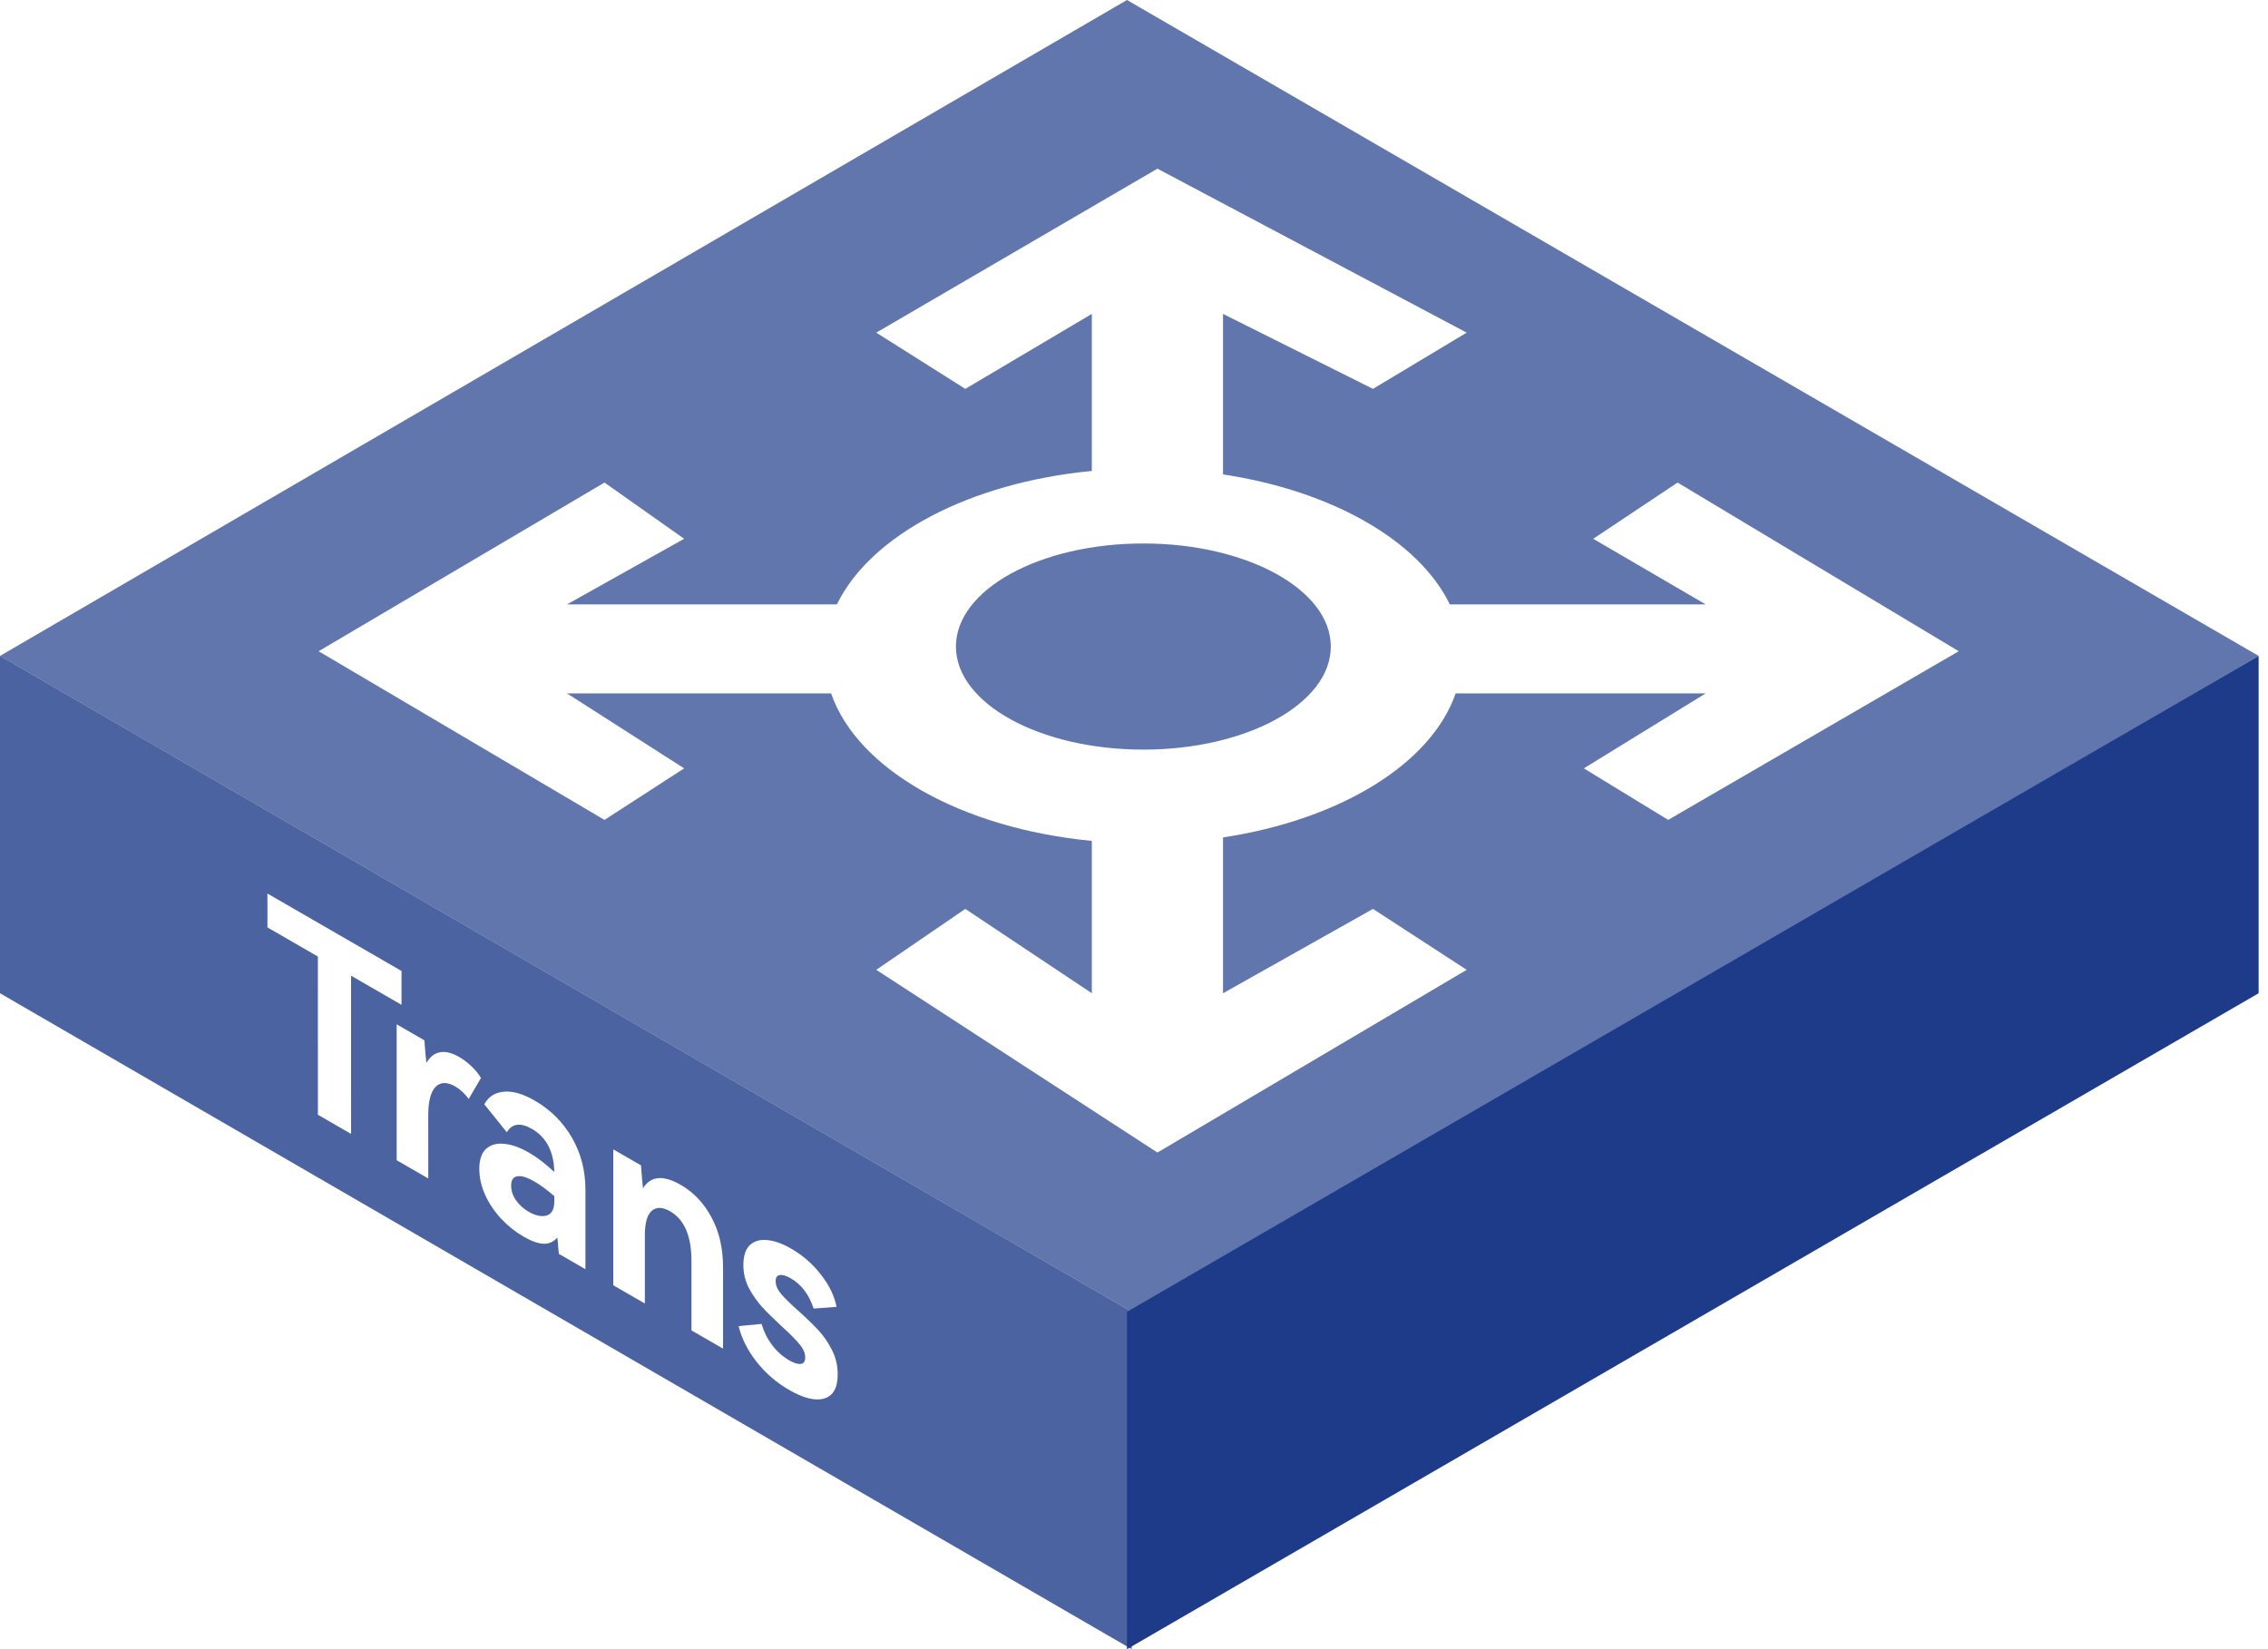 <svg width="121" height="88" viewBox="0 0 121 88" fill="none" xmlns="http://www.w3.org/2000/svg">
<path fill-rule="evenodd" clip-rule="evenodd" d="M0 35L60.376 70V88L0 53V35Z" fill="#1E3D89" fill-opacity="0.8"/>
<g filter="url(#filter0_b_53_1584)">
<path fill-rule="evenodd" clip-rule="evenodd" d="M60.125 0L120.501 35L60.376 70L0 35L60.125 0Z" fill="#1E3C89" fill-opacity="0.7"/>
</g>
<path fill-rule="evenodd" clip-rule="evenodd" d="M120.5 35L60.125 70V88L120.5 53V35Z" fill="#1E3B89"/>
<g filter="url(#filter1_d_53_1584)">
<path fill-rule="evenodd" clip-rule="evenodd" d="M61.75 7L46.75 15.75L51.5 18.75L58.25 14.75V23.13C51.719 23.755 46.437 26.569 44.651 30.25H30.25L36.5 26.75L32.25 23.75L17 32.75L32.25 41.75L36.5 39L30.25 35H44.34C45.736 39.045 51.282 42.203 58.25 42.87V51L51.5 46.5L46.75 49.75L61.75 59.5L78.25 49.75L73.25 46.5L65.25 51V42.685C71.504 41.738 76.366 38.75 77.66 35H91L84.5 39L89 41.75L104.5 32.75L89.5 23.75L85 26.75L91 30.25H77.349C75.702 26.855 71.081 24.198 65.25 23.315V14.75L73.25 18.75L78.25 15.75L61.75 7ZM61 38C66.523 38 71 35.538 71 32.5C71 29.462 66.523 27 61 27C55.477 27 51 29.462 51 32.5C51 35.538 55.477 38 61 38Z" fill="white"/>
</g>
<path d="M14.268 47.68L21.421 51.811L21.421 53.617L18.729 52.063L18.73 60.505L16.96 59.483L16.959 51.041L14.268 49.486L14.268 47.68ZM24.497 56.401C24.74 56.541 24.966 56.714 25.176 56.919C25.386 57.124 25.548 57.325 25.661 57.521L25.006 58.641C24.796 58.352 24.558 58.13 24.291 57.976C23.855 57.724 23.503 57.731 23.236 57.997C22.978 58.267 22.848 58.771 22.848 59.509L22.849 62.883L21.163 61.91L21.163 54.658L22.642 55.512C22.683 56.095 22.719 56.499 22.751 56.723C22.937 56.391 23.18 56.2 23.479 56.149C23.778 56.097 24.117 56.181 24.497 56.401ZM28.53 58.73C29.379 59.22 30.042 59.882 30.519 60.718C30.996 61.544 31.234 62.47 31.234 63.497L31.234 67.725L29.816 66.906C29.808 66.826 29.796 66.698 29.779 66.521C29.771 66.339 29.755 66.175 29.731 66.031C29.545 66.259 29.303 66.371 29.004 66.367C28.713 66.357 28.357 66.231 27.937 65.989C27.5 65.737 27.1 65.417 26.736 65.03C26.381 64.647 26.098 64.227 25.888 63.77C25.677 63.303 25.572 62.836 25.572 62.37C25.572 61.884 25.69 61.532 25.924 61.313C26.166 61.089 26.49 60.995 26.894 61.033C27.298 61.07 27.742 61.229 28.227 61.509C28.664 61.761 29.113 62.104 29.573 62.538C29.549 61.45 29.153 60.685 28.385 60.242C27.771 59.887 27.322 59.945 27.039 60.417L25.839 58.926C26.065 58.515 26.413 58.291 26.882 58.254C27.35 58.207 27.9 58.366 28.53 58.73ZM29.573 63.826C29.169 63.48 28.818 63.221 28.518 63.049C28.122 62.82 27.815 62.727 27.597 62.769C27.379 62.801 27.27 62.967 27.27 63.266C27.27 63.536 27.355 63.795 27.524 64.043C27.702 64.295 27.928 64.5 28.203 64.659C28.567 64.869 28.886 64.936 29.161 64.862C29.436 64.778 29.573 64.526 29.573 64.106L29.573 63.826ZM36.32 63.227C37.015 63.628 37.565 64.212 37.969 64.977C38.373 65.733 38.575 66.615 38.575 67.623L38.575 71.963L36.89 70.99L36.89 67.28C36.89 65.955 36.51 65.073 35.75 64.634C35.346 64.401 35.018 64.394 34.768 64.613C34.525 64.828 34.404 65.262 34.404 65.915L34.404 69.555L32.719 68.582L32.719 61.33L34.198 62.184C34.238 62.777 34.275 63.185 34.307 63.409C34.711 62.746 35.382 62.686 36.32 63.227ZM44.692 73.339C44.692 74.058 44.449 74.487 43.964 74.627C43.487 74.762 42.865 74.608 42.097 74.165C41.434 73.782 40.861 73.287 40.376 72.681C39.899 72.079 39.575 71.439 39.406 70.763L40.63 70.644C40.751 71.059 40.941 71.439 41.2 71.785C41.459 72.121 41.762 72.389 42.109 72.59C42.368 72.739 42.574 72.802 42.728 72.779C42.881 72.755 42.958 72.641 42.958 72.436C42.958 72.203 42.857 71.967 42.655 71.729C42.453 71.481 42.138 71.164 41.709 70.777C41.281 70.38 40.929 70.032 40.654 69.734C40.388 69.44 40.153 69.104 39.951 68.726C39.757 68.343 39.66 67.937 39.66 67.508C39.66 67.022 39.773 66.668 40 66.444C40.234 66.225 40.545 66.133 40.933 66.171C41.321 66.208 41.745 66.36 42.206 66.626C42.837 66.99 43.37 67.457 43.807 68.026C44.243 68.586 44.518 69.155 44.631 69.734L43.407 69.825C43.164 69.078 42.756 68.539 42.182 68.208C41.94 68.068 41.745 68.012 41.6 68.04C41.455 68.058 41.382 68.166 41.382 68.362C41.382 68.586 41.479 68.814 41.673 69.048C41.867 69.272 42.17 69.568 42.582 69.937C43.019 70.329 43.378 70.677 43.661 70.98C43.944 71.283 44.187 71.638 44.389 72.044C44.591 72.441 44.692 72.872 44.692 73.339Z" fill="white"/>
<defs>
<filter id="filter0_b_53_1584" x="-135.914" y="-135.914" width="392.329" height="341.828" filterUnits="userSpaceOnUse" color-interpolation-filters="sRGB">
<feFlood flood-opacity="0" result="BackgroundImageFix"/>
<feGaussianBlur in="BackgroundImageFix" stdDeviation="67.957"/>
<feComposite in2="SourceAlpha" operator="in" result="effect1_backgroundBlur_53_1584"/>
<feBlend mode="normal" in="SourceGraphic" in2="effect1_backgroundBlur_53_1584" result="shape"/>
</filter>
<filter id="filter1_d_53_1584" x="17" y="7" width="87.5" height="54.5" filterUnits="userSpaceOnUse" color-interpolation-filters="sRGB">
<feFlood flood-opacity="0" result="BackgroundImageFix"/>
<feColorMatrix in="SourceAlpha" type="matrix" values="0 0 0 0 0 0 0 0 0 0 0 0 0 0 0 0 0 0 127 0" result="hardAlpha"/>
<feOffset dy="2"/>
<feComposite in2="hardAlpha" operator="out"/>
<feColorMatrix type="matrix" values="0 0 0 0 0.118 0 0 0 0 0.233 0 0 0 0 0.537 0 0 0 1 0"/>
<feBlend mode="normal" in2="BackgroundImageFix" result="effect1_dropShadow_53_1584"/>
<feBlend mode="normal" in="SourceGraphic" in2="effect1_dropShadow_53_1584" result="shape"/>
</filter>
</defs>
</svg>
